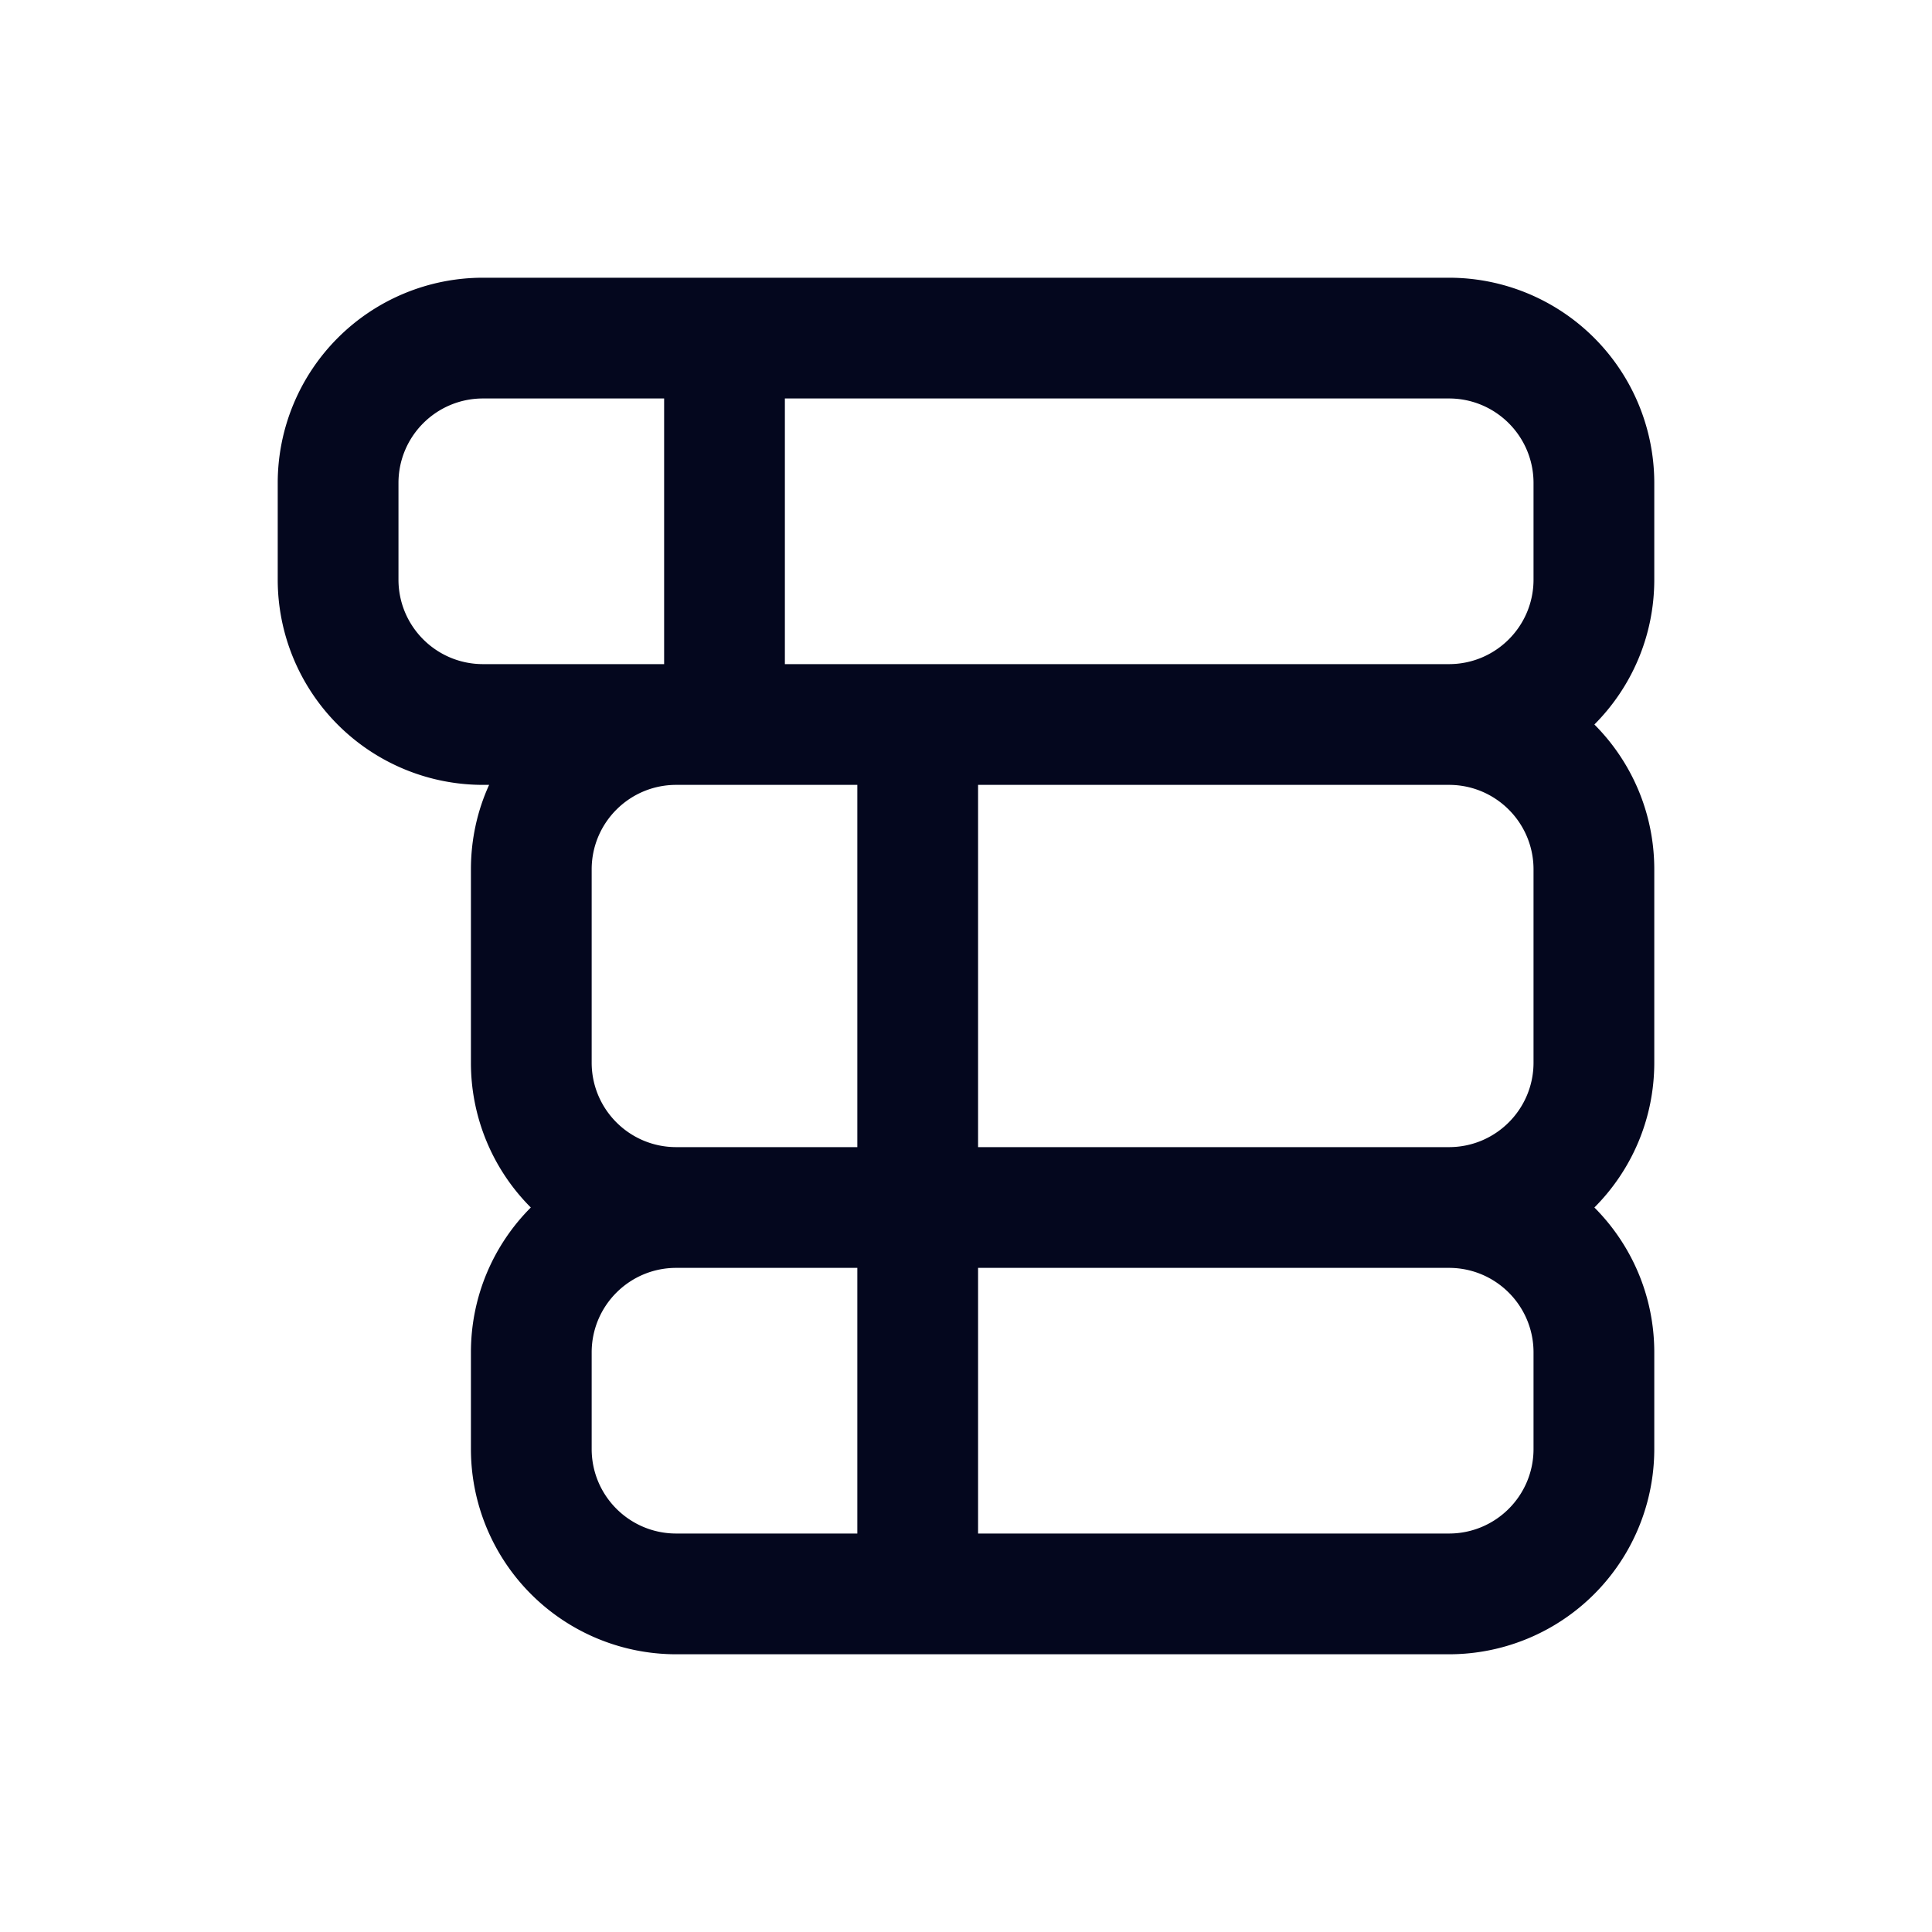 <svg xmlns="http://www.w3.org/2000/svg" width="24" height="24" fill="none"><path fill="#04071E" d="M6 3.6A2.4 2.4 0 0 0 3.6 6v1.2A2.4 2.4 0 0 0 6 9.6h.321A2.4 2.4 0 0 0 6 10.8v2.4c0 .717.314 1.36.812 1.8A2.4 2.4 0 0 0 6 16.8V18a2.4 2.4 0 0 0 2.4 2.4H18a2.4 2.4 0 0 0 2.4-2.4v-1.2c0-.717-.314-1.36-.813-1.8.499-.44.813-1.083.813-1.8v-2.4c0-.717-.314-1.36-.813-1.8.499-.44.813-1.083.813-1.8V6A2.4 2.4 0 0 0 18 3.6zm12 10.8h-6V9.6h6a1.2 1.2 0 0 1 1.2 1.2v2.4a1.2 1.2 0 0 1-1.2 1.2m-7.2-4.8v4.8H8.4a1.2 1.2 0 0 1-1.2-1.2v-2.4a1.2 1.2 0 0 1 1.2-1.2zm1.2 6h6a1.2 1.2 0 0 1 1.2 1.2V18a1.2 1.2 0 0 1-1.2 1.2h-6zm-1.2 0v3.6H8.4A1.2 1.2 0 0 1 7.2 18v-1.2a1.2 1.2 0 0 1 1.2-1.2zM9.6 8.4V4.8H18A1.2 1.2 0 0 1 19.2 6v1.2A1.2 1.2 0 0 1 18 8.4zm-1.2 0H6a1.2 1.2 0 0 1-1.2-1.2V6A1.2 1.2 0 0 1 6 4.8h2.4z"/><path fill="#04071E" fill-rule="evenodd" d="M3.45 6A2.55 2.55 0 0 1 6 3.45h12A2.55 2.55 0 0 1 20.55 6v1.2c0 .703-.284 1.339-.744 1.8.46.461.744 1.097.744 1.8v2.4c0 .703-.284 1.339-.744 1.8.46.461.744 1.097.744 1.8V18A2.55 2.55 0 0 1 18 20.55H8.4A2.55 2.55 0 0 1 5.85 18v-1.2c0-.703.284-1.339.744-1.8a2.54 2.54 0 0 1-.744-1.8v-2.4c0-.374.08-.73.226-1.05H6A2.55 2.55 0 0 1 3.45 7.2zM6 3.75A2.25 2.25 0 0 0 3.75 6v1.2A2.25 2.25 0 0 0 6 9.45h.581l-.13.225c-.191.33-.301.715-.301 1.125v2.4c0 .672.294 1.275.762 1.688l.127.112-.127.112A2.24 2.24 0 0 0 6.15 16.8V18a2.25 2.25 0 0 0 2.25 2.25H18A2.25 2.25 0 0 0 20.25 18v-1.2c0-.672-.294-1.275-.762-1.688L19.361 15l.127-.113a2.25 2.25 0 0 0 .762-1.687v-2.4c0-.672-.294-1.275-.762-1.688L19.361 9l.127-.113A2.24 2.24 0 0 0 20.25 7.2V6A2.25 2.25 0 0 0 18 3.75zm0 1.2c-.58 0-1.05.47-1.05 1.05v1.2c0 .58.47 1.05 1.05 1.05h2.25v-3.3zM4.65 6c0-.746.604-1.35 1.35-1.35h2.55v3.9H6A1.35 1.35 0 0 1 4.65 7.2zm4.8-1.35H18c.745 0 1.35.604 1.35 1.35v1.2A1.35 1.35 0 0 1 18 8.55H9.45zm.3.3v3.3H18c.58 0 1.05-.47 1.05-1.05V6c0-.58-.47-1.05-1.05-1.05zM8.4 9.75c-.58 0-1.05.47-1.05 1.05v2.4c0 .58.47 1.05 1.05 1.05h2.25v-4.5zM7.05 10.8c0-.746.604-1.35 1.35-1.35h2.55v5.1H8.4a1.35 1.35 0 0 1-1.35-1.35zm4.8-1.35H18c.745 0 1.35.604 1.35 1.35v2.4A1.35 1.35 0 0 1 18 14.55h-6.15zm.3.3v4.5H18c.58 0 1.05-.47 1.05-1.05v-2.4c0-.58-.47-1.05-1.05-1.05zm-3.75 6c-.58 0-1.05.47-1.05 1.05V18c0 .58.47 1.05 1.05 1.05h2.25v-3.3zM7.05 16.8c0-.746.604-1.35 1.35-1.35h2.55v3.9H8.4A1.35 1.35 0 0 1 7.05 18zm4.8-1.35H18c.745 0 1.35.604 1.35 1.35V18A1.35 1.35 0 0 1 18 19.35h-6.15zm.3.3v3.3H18c.58 0 1.05-.47 1.05-1.05v-1.2c0-.58-.47-1.05-1.05-1.05z" clip-rule="evenodd"/></svg>
